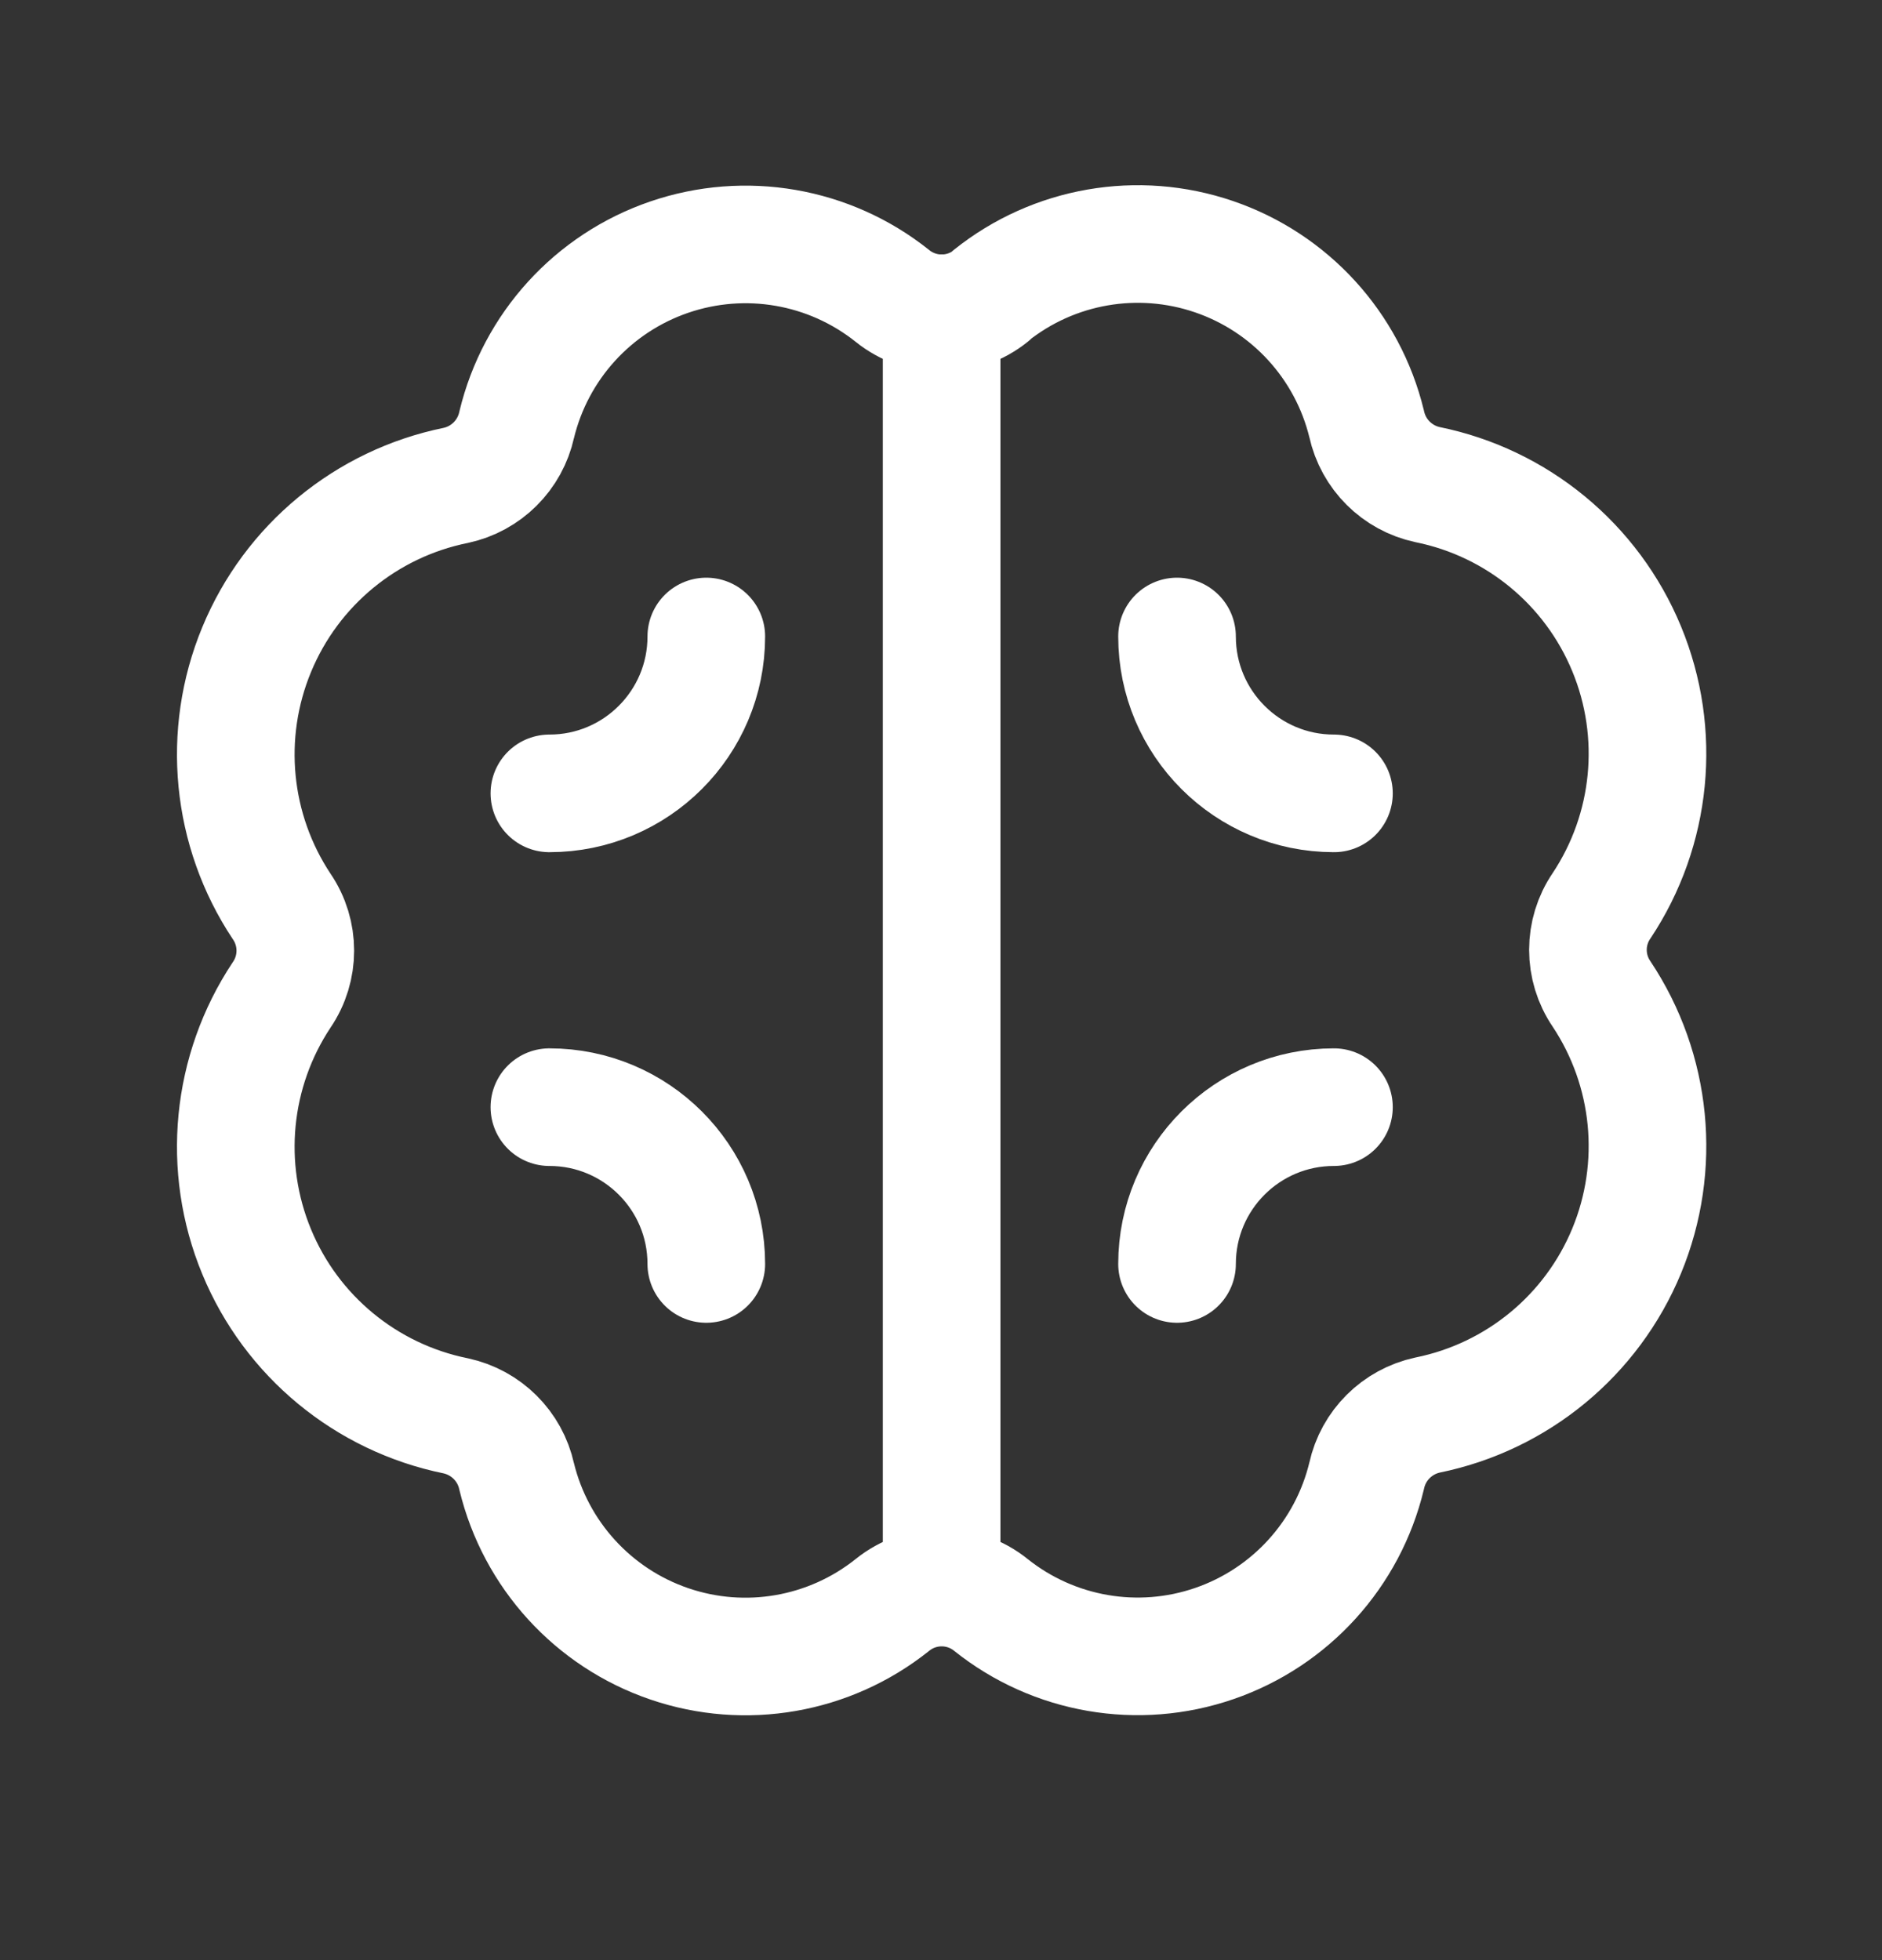 <svg width="24" height="25" viewBox="0 0 24 25" fill="none" xmlns="http://www.w3.org/2000/svg">
<rect x="0" y="0" width="24" height="25" fill="#333333" stroke="none"/>
<path fill-rule="evenodd" clip-rule="evenodd" d="M12.638 3.773C12.271 4.07 11.746 4.07 11.379 3.773C10.577 3.133 9.504 2.947 8.533 3.28C7.562 3.613 6.829 4.419 6.589 5.417C6.504 5.805 6.2 6.108 5.812 6.191C4.67 6.423 3.718 7.208 3.273 8.285C2.827 9.362 2.947 10.59 3.592 11.561C3.824 11.901 3.824 12.349 3.592 12.689C2.947 13.66 2.827 14.888 3.273 15.965C3.718 17.042 4.67 17.826 5.812 18.058C6.2 18.142 6.504 18.444 6.589 18.833C6.831 19.829 7.564 20.634 8.535 20.966C9.505 21.298 10.578 21.111 11.379 20.471C11.746 20.174 12.271 20.174 12.638 20.471C13.44 21.111 14.515 21.297 15.486 20.962C16.456 20.628 17.189 19.821 17.428 18.823C17.513 18.434 17.817 18.132 18.205 18.048C19.347 17.816 20.299 17.031 20.744 15.954C21.189 14.877 21.069 13.649 20.424 12.678C20.192 12.338 20.192 11.891 20.424 11.552C21.069 10.581 21.189 9.353 20.744 8.276C20.299 7.198 19.347 6.413 18.205 6.181C17.817 6.098 17.513 5.795 17.428 5.407C17.186 4.41 16.453 3.606 15.482 3.274C14.512 2.942 13.439 3.128 12.638 3.768V3.773Z" stroke="white" stroke-width="1.5" stroke-linecap="round" stroke-linejoin="round"/>
<path d="M12.008 3.994V20.244" stroke="white" stroke-width="1.5" stroke-linecap="round" stroke-linejoin="round"/>
<path d="M15.01 16.121C15.01 15.016 15.906 14.121 17.011 14.121" stroke="white" stroke-width="1.5" stroke-linecap="round" stroke-linejoin="round"/>
<path d="M9.007 8.118C9.007 9.223 8.111 10.119 7.006 10.119" stroke="white" stroke-width="1.5" stroke-linecap="round" stroke-linejoin="round"/>
<path d="M9.007 16.121C9.007 15.016 8.111 14.121 7.006 14.121" stroke="white" stroke-width="1.5" stroke-linecap="round" stroke-linejoin="round"/>
<path d="M15.01 8.118C15.01 9.223 15.906 10.119 17.011 10.119" stroke="white" stroke-width="1.5" stroke-linecap="round" stroke-linejoin="round"/>
</svg>
